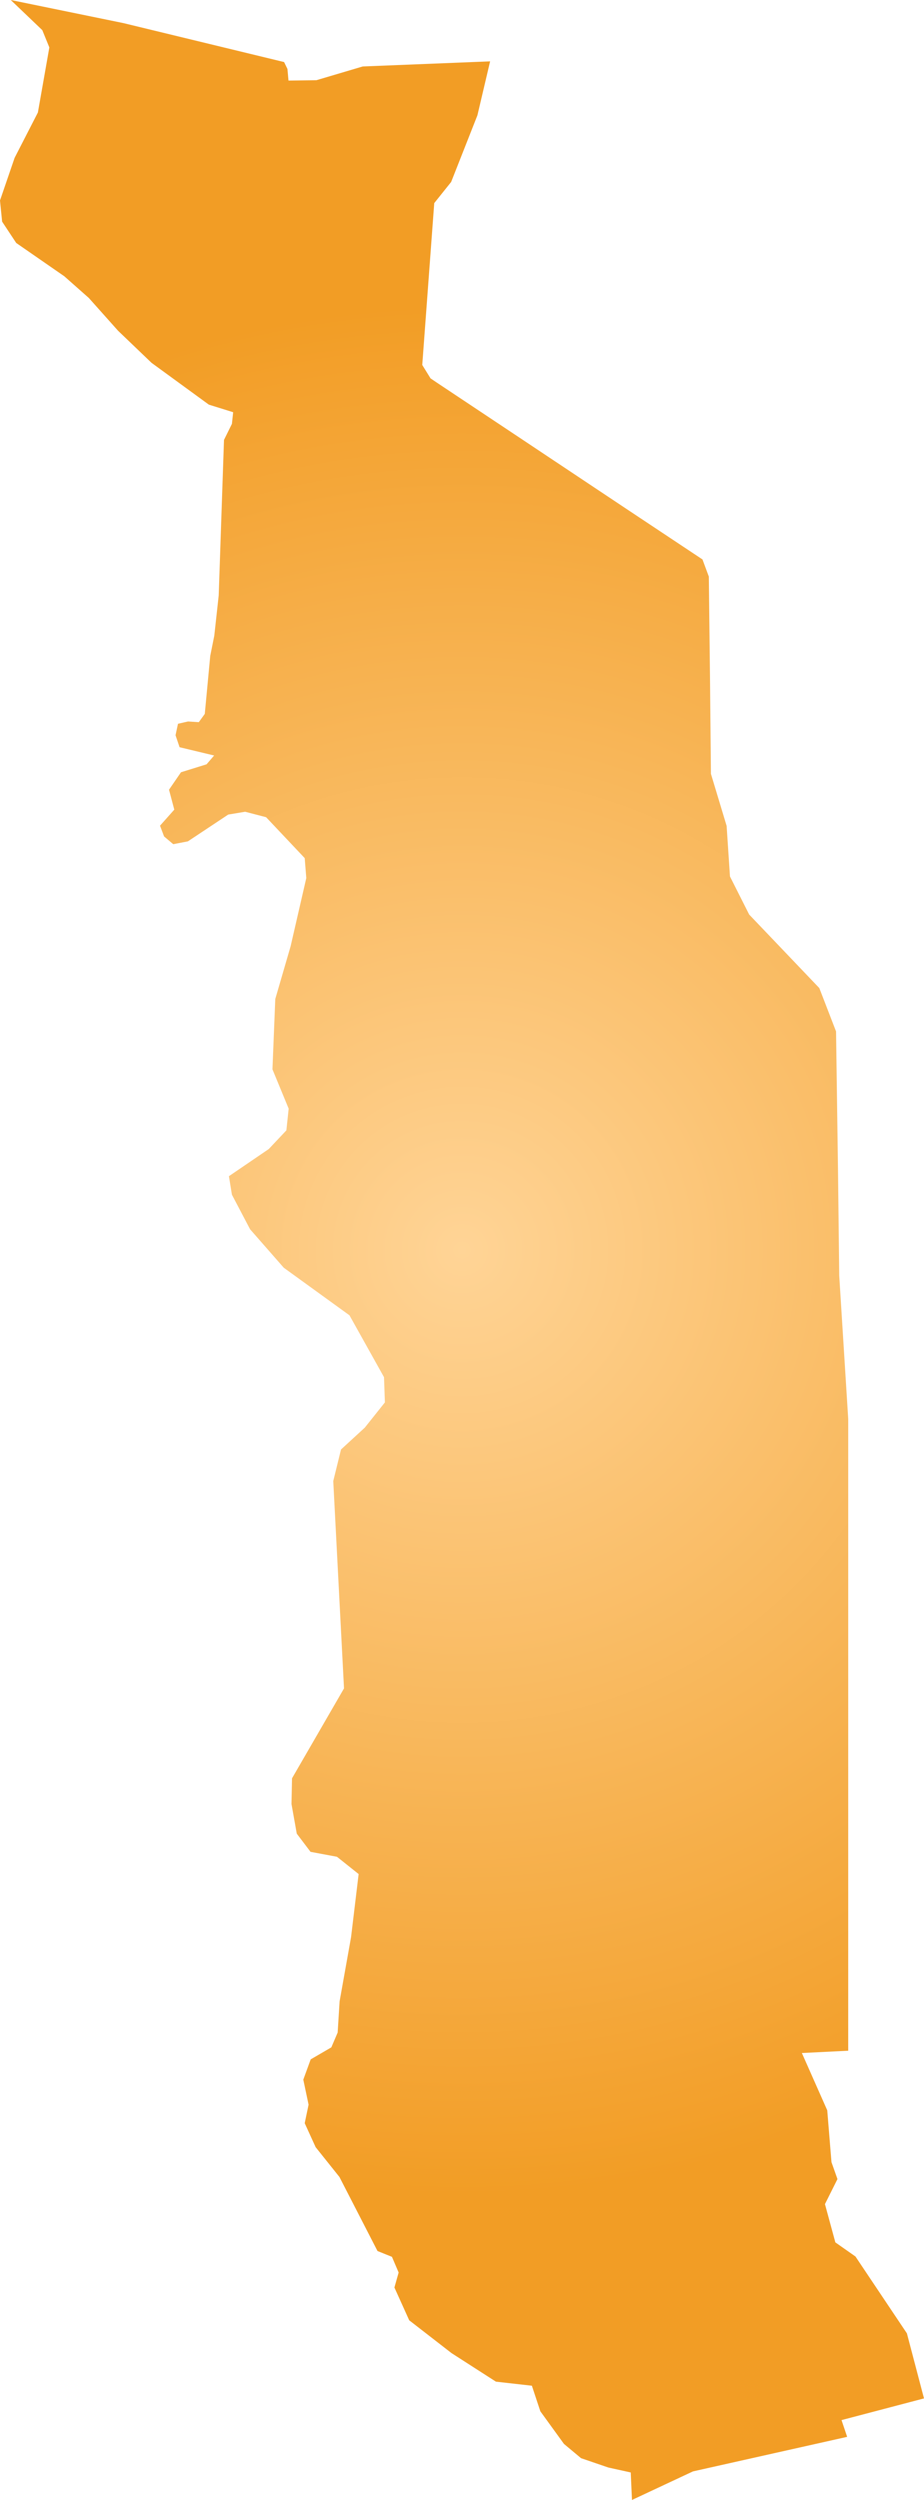 <svg xmlns="http://www.w3.org/2000/svg" xmlns:xlink="http://www.w3.org/1999/xlink" width="5.243" height="14.179" viewBox="0 0 5.243 14.179"><defs><radialGradient id="radial-gradient" cx="2.622" cy="7.09" r="5.345" gradientUnits="userSpaceOnUse"><stop offset="0" stop-color="#ffd496"/><stop offset="1" stop-color="#f29d25"/></radialGradient></defs><title>TG</title><g id="Layer_2" data-name="Layer 2"><g id="Layer_1-2" data-name="Layer 1"><path id="TG" d="M2.781.348,2.709.654l-.149.378-.096.12-.068.918.047.076.034.023.466.31.611.407.432.287.036.097.007.602.005.517.089.295.019.287.109.216.398.417.095.246.011.788.007.597.051.813v3.583l-.263.013.144.325.024.294.034.096-.071.142.059.217.114.08.292.436.097.369-.468.123.032.095-.875.196-.346.162-.007-.156-.127-.028-.155-.053L3.2,13.861l-.134-.185-.048-.145-.204-.023-.252-.162-.24-.186-.084-.186.024-.085L2.224,12.8l-.082-.033-.216-.42-.135-.169-.062-.136.022-.105-.03-.142.042-.115.117-.068.036-.084.011-.177.065-.364.043-.358-.123-.098-.15-.028L1.684,10.4l-.03-.168.003-.146.295-.51L1.891,8.4l.044-.179.135-.124.114-.143-.005-.143L1.983,7.46,1.61,7.19l-.191-.218-.103-.196-.017-.105.226-.154.1-.106.013-.123-.092-.223.016-.399.087-.299.089-.387-.009-.113L1.51,4.635l-.119-.031-.096.016-.229.152-.083.016L.931,4.744.908,4.683l.081-.091-.03-.113.068-.099.145-.045.043-.05-.196-.047L.996,4.17l.014-.065.057-.013.061.004.034-.047.031-.329.023-.115.025-.228.03-.882.045-.091.007-.066-.138-.043L.86,2.058.67,1.876.504,1.69.365,1.567.092,1.378l-.08-.121L0,1.137.083.895.215.638.28.269.24.171.061,0,.7.131l.912.221.019.039.006.066L1.795.455,2.058.377Z" fill="url(#radial-gradient)"/></g></g></svg>